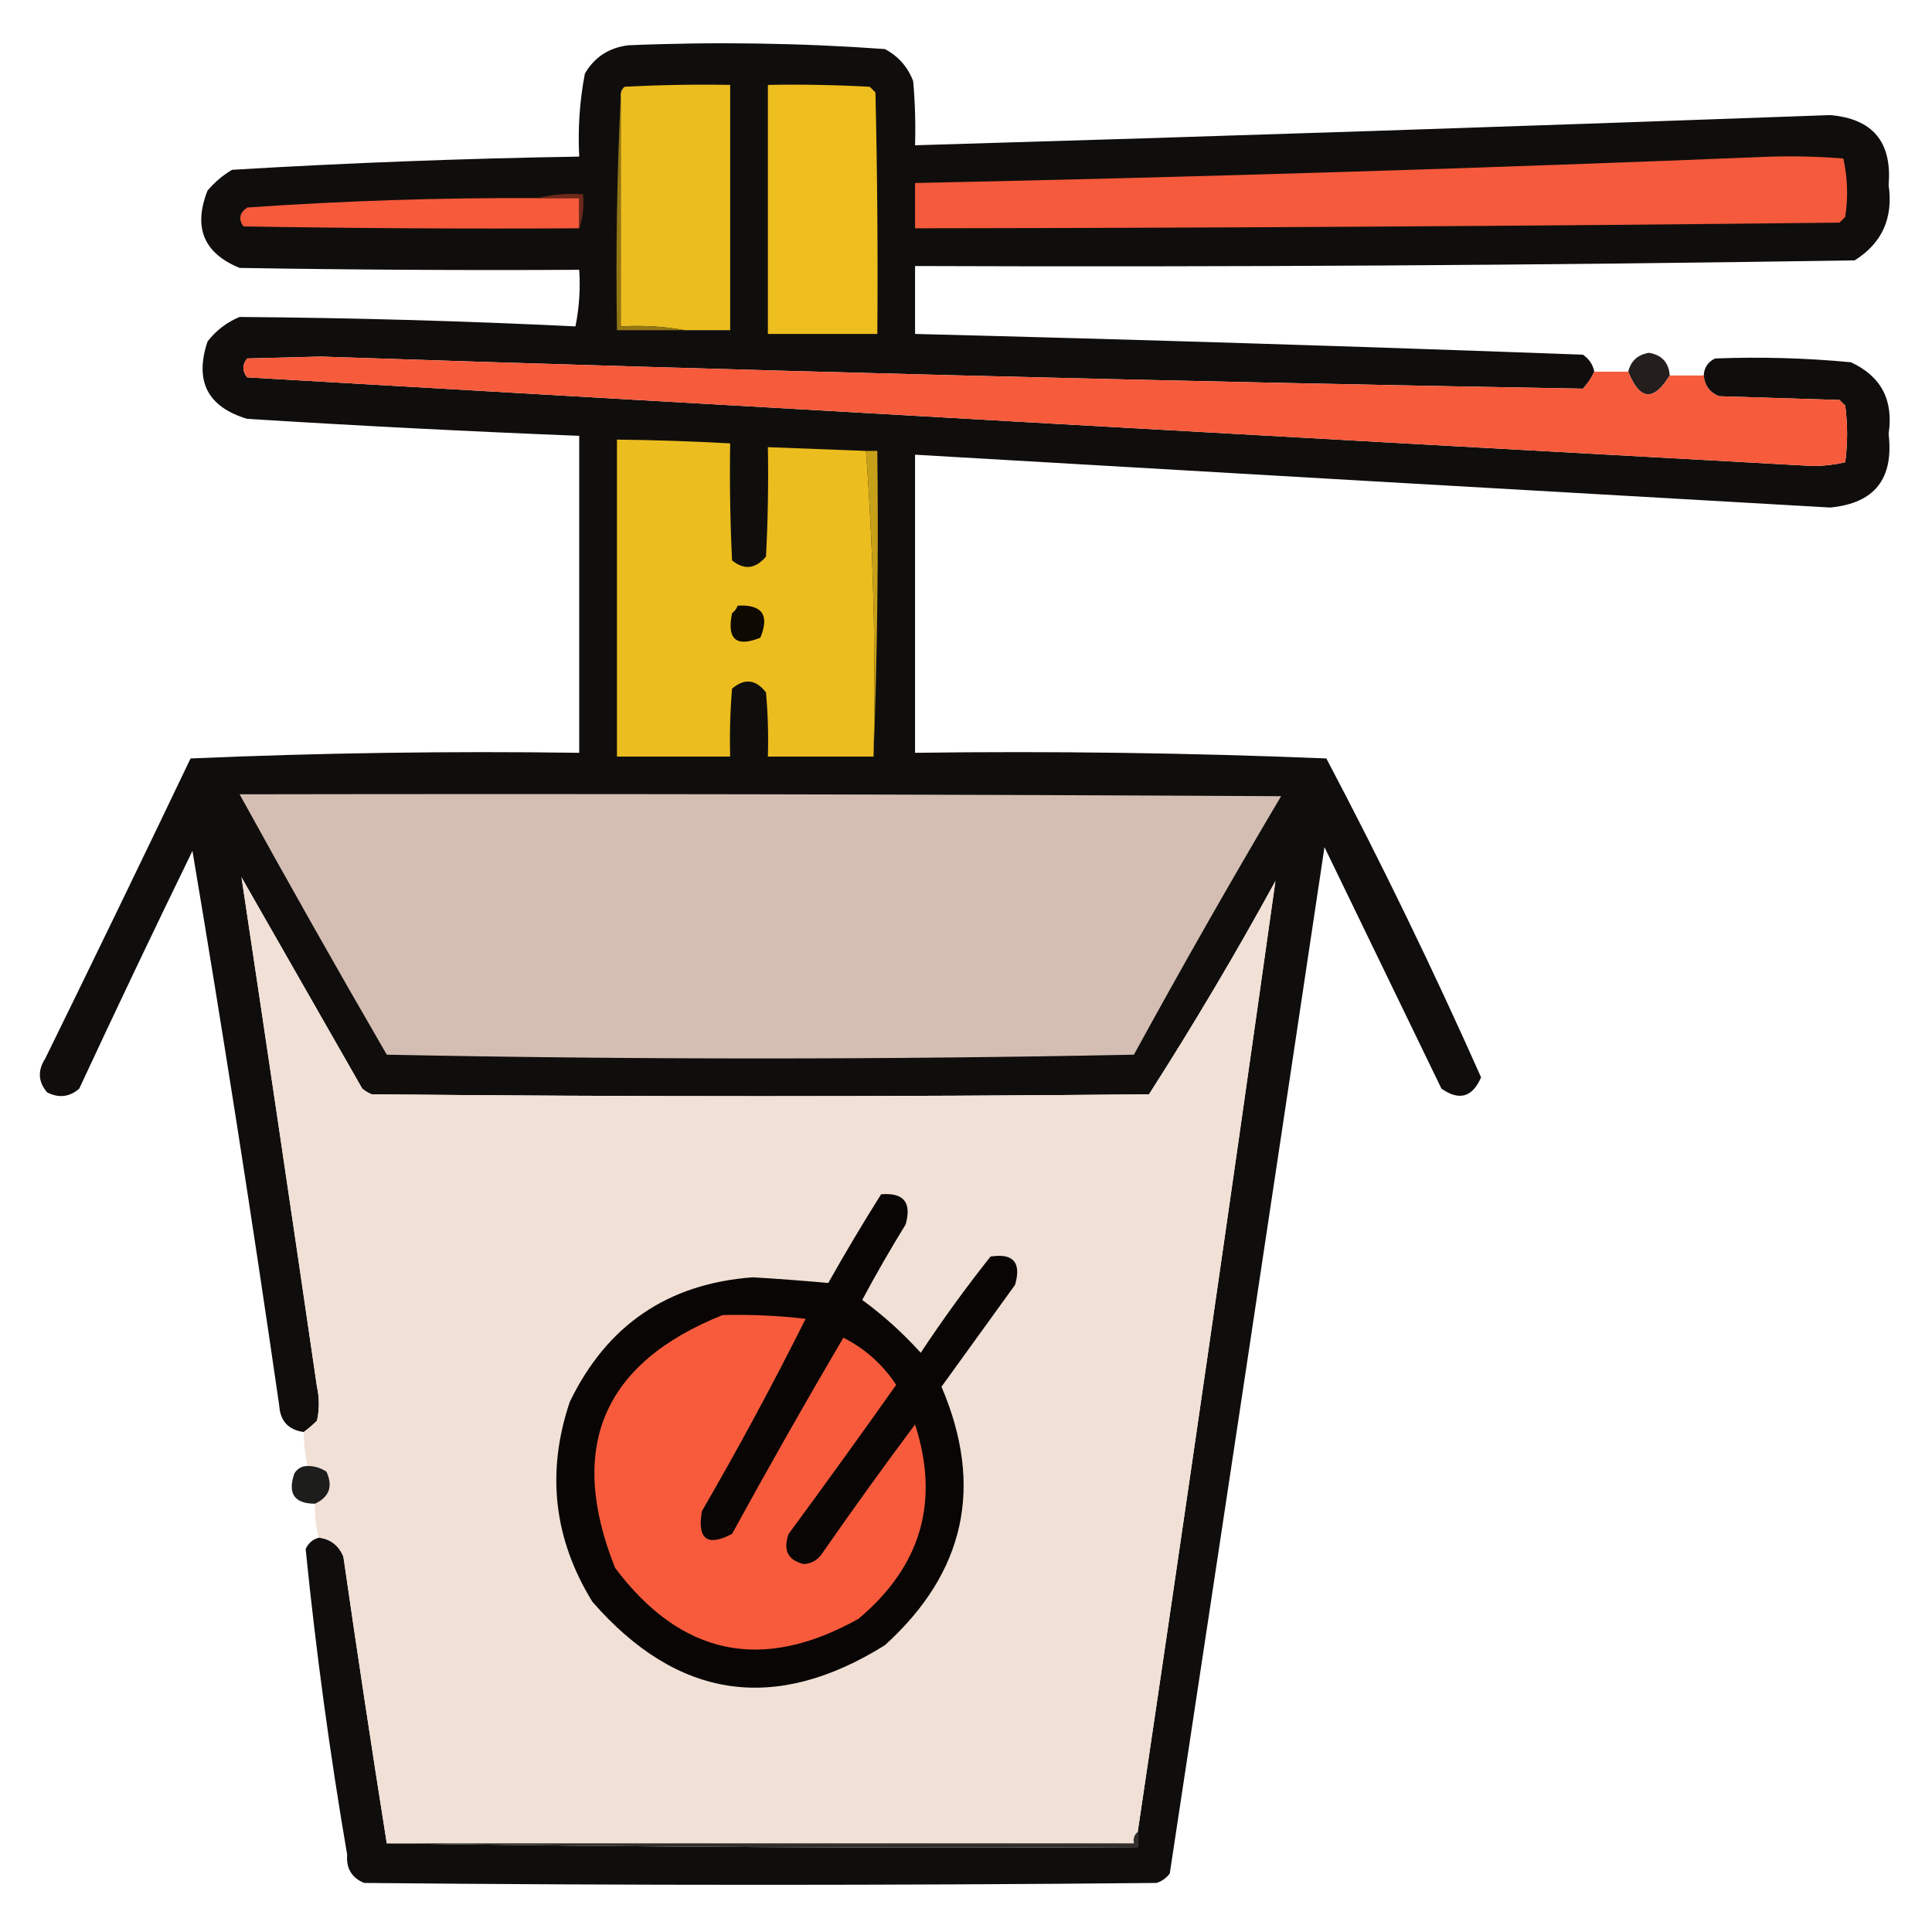<?xml version="1.0" encoding="UTF-8"?>
<!DOCTYPE svg PUBLIC "-//W3C//DTD SVG 1.1//EN" "http://www.w3.org/Graphics/SVG/1.1/DTD/svg11.dtd">
<svg xmlns="http://www.w3.org/2000/svg" version="1.1" width="512px" height="512px" style="shape-rendering:geometricPrecision; text-rendering:geometricPrecision; image-rendering:optimizeQuality; fill-rule:evenodd; clip-rule:evenodd" xmlns:xlink="http://www.w3.org/1999/xlink">
<g><path style="opacity:0.951" fill="#050302" d="M 422.5,98.5 C 421.781,100.091 420.781,101.591 419.5,103C 307.983,101.083 196.483,98.249 85,94.5C 78.5,94.667 72,94.833 65.5,95C 64.167,96.667 64.167,98.333 65.5,100C 203.819,108.083 342.152,115.916 480.5,123.5C 483.421,123.476 486.254,123.143 489,122.5C 489.667,117.5 489.667,112.5 489,107.5C 488.5,107 488,106.5 487.5,106C 476.833,105.667 466.167,105.333 455.5,105C 453.072,103.982 451.738,102.148 451.5,99.5C 451.624,97.418 452.624,95.918 454.5,95C 466.515,94.534 478.515,94.867 490.5,96C 498.518,99.697 501.852,106.031 500.5,115C 501.917,126.903 496.75,133.403 485,134.5C 404.146,129.891 323.313,125.224 242.5,120.5C 242.5,146.833 242.5,173.167 242.5,199.5C 278.92,199.013 315.253,199.513 351.5,201C 366.096,228.692 379.762,256.859 392.5,285.5C 390.213,290.797 386.713,291.797 382,288.5C 371.667,267.167 361.333,245.833 351,224.5C 337.427,315.181 323.76,405.848 310,496.5C 309.097,497.701 307.931,498.535 306.5,499C 236.5,499.667 166.5,499.667 96.5,499C 93.212,497.642 91.712,495.142 92,491.5C 87.393,464.584 83.726,437.584 81,410.5C 81.72,408.944 82.887,407.944 84.5,407.5C 87.562,407.841 89.728,409.508 91,412.5C 94.674,438.001 98.507,463.334 102.5,488.5C 168.665,489.499 234.998,489.832 301.5,489.5C 301.5,488.167 301.5,486.833 301.5,485.5C 313.997,401.516 326.164,317.516 338,233.5C 327.463,252.746 316.296,271.579 304.5,290C 235.833,290.667 167.167,290.667 98.5,290C 97.584,289.626 96.75,289.126 96,288.5C 85.333,269.833 74.667,251.167 64,232.5C 70.751,277.42 77.418,322.42 84,367.5C 84.667,370.5 84.667,373.5 84,376.5C 82.855,377.636 81.688,378.636 80.5,379.5C 76.438,378.938 74.271,376.604 74,372.5C 66.881,323.323 59.214,274.323 51,225.5C 40.807,246.414 30.807,267.414 21,288.5C 18.447,290.729 15.614,291.062 12.5,289.5C 10.098,286.7 9.932,283.7 12,280.5C 24.977,254.046 37.811,227.546 50.5,201C 84.771,199.52 119.105,199.02 153.5,199.5C 153.5,171.5 153.5,143.5 153.5,115.5C 124.153,114.333 94.82,112.833 65.5,111C 55.002,107.838 51.502,101.005 55,90.5C 57.264,87.567 60.098,85.4 63.5,84C 93.206,84.223 122.873,85.057 152.5,86.5C 153.494,81.544 153.827,76.544 153.5,71.5C 123.498,71.667 93.498,71.5 63.5,71C 53.98,67.111 51.147,60.277 55,50.5C 56.873,48.291 59.04,46.458 61.5,45C 92.131,43.168 122.798,42.001 153.5,41.5C 153.109,34.079 153.609,26.746 155,19.5C 157.555,15.133 161.388,12.633 166.5,12C 189.217,11.043 211.884,11.376 234.5,13C 238.058,14.892 240.558,17.725 242,21.5C 242.499,27.157 242.666,32.824 242.5,38.5C 323.347,36.114 404.18,33.447 485,30.5C 496.285,31.457 501.451,37.623 500.5,49C 501.777,57.781 498.777,64.448 491.5,69C 408.506,70.306 325.506,70.806 242.5,70.5C 242.5,76.5 242.5,82.5 242.5,88.5C 301.511,89.982 360.511,91.816 419.5,94C 421.141,95.129 422.141,96.629 422.5,98.5 Z"/></g>
<g><path style="opacity:1" fill="#ecbd1f" d="M 181.5,87.5 C 176.025,86.511 170.358,86.178 164.5,86.5C 164.5,66.167 164.5,45.833 164.5,25.5C 164.414,24.504 164.748,23.671 165.5,23C 174.827,22.5 184.161,22.334 193.5,22.5C 193.5,44.167 193.5,65.833 193.5,87.5C 189.5,87.5 185.5,87.5 181.5,87.5 Z"/></g>
<g><path style="opacity:1" fill="#eebe1f" d="M 203.5,22.5 C 212.506,22.334 221.506,22.5 230.5,23C 231,23.5 231.5,24 232,24.5C 232.5,45.831 232.667,67.164 232.5,88.5C 222.833,88.5 213.167,88.5 203.5,88.5C 203.5,66.5 203.5,44.5 203.5,22.5 Z"/></g>
<g><path style="opacity:1" fill="#937613" d="M 164.5,25.5 C 164.5,45.833 164.5,66.167 164.5,86.5C 170.358,86.178 176.025,86.511 181.5,87.5C 175.5,87.5 169.5,87.5 163.5,87.5C 163.169,66.66 163.503,45.993 164.5,25.5 Z"/></g>
<g><path style="opacity:1" fill="#f45a3b" d="M 469.5,41.5 C 475.842,41.334 482.175,41.501 488.5,42C 489.637,47.082 489.804,52.249 489,57.5C 488.5,58 488,58.5 487.5,59C 405.835,59.901 324.169,60.401 242.5,60.5C 242.5,56.5 242.5,52.5 242.5,48.5C 318.352,46.913 394.018,44.58 469.5,41.5 Z"/></g>
<g><path style="opacity:1" fill="#f65a3b" d="M 142.5,52.5 C 146.167,52.5 149.833,52.5 153.5,52.5C 153.5,55.167 153.5,57.833 153.5,60.5C 123.831,60.667 94.165,60.5 64.5,60C 63.14,58.062 63.473,56.396 65.5,55C 91.136,53.21 116.803,52.377 142.5,52.5 Z"/></g>
<g><path style="opacity:1" fill="#6d281a" d="M 142.5,52.5 C 146.298,51.517 150.298,51.183 154.5,51.5C 154.81,54.713 154.477,57.713 153.5,60.5C 153.5,57.833 153.5,55.167 153.5,52.5C 149.833,52.5 146.167,52.5 142.5,52.5 Z"/></g>
<g><path style="opacity:0.886" fill="#080201" d="M 442.5,99.5 C 438.223,106.48 434.556,106.147 431.5,98.5C 432.189,95.647 434.022,93.981 437,93.5C 440.397,94.063 442.23,96.063 442.5,99.5 Z"/></g>
<g><path style="opacity:0.999" fill="#f65b3b" d="M 422.5,98.5 C 425.5,98.5 428.5,98.5 431.5,98.5C 434.556,106.147 438.223,106.48 442.5,99.5C 445.5,99.5 448.5,99.5 451.5,99.5C 451.738,102.148 453.072,103.982 455.5,105C 466.167,105.333 476.833,105.667 487.5,106C 488,106.5 488.5,107 489,107.5C 489.667,112.5 489.667,117.5 489,122.5C 486.254,123.143 483.421,123.476 480.5,123.5C 342.152,115.916 203.819,108.083 65.5,100C 64.167,98.333 64.167,96.667 65.5,95C 72,94.833 78.5,94.667 85,94.5C 196.483,98.249 307.983,101.083 419.5,103C 420.781,101.591 421.781,100.091 422.5,98.5 Z"/></g>
<g><path style="opacity:1" fill="#ecbd1f" d="M 229.5,119.5 C 231.478,146.274 232.144,173.274 231.5,200.5C 222.167,200.5 212.833,200.5 203.5,200.5C 203.666,194.824 203.499,189.157 203,183.5C 200.294,180.022 197.294,179.689 194,182.5C 193.501,188.491 193.334,194.491 193.5,200.5C 183.5,200.5 173.5,200.5 163.5,200.5C 163.5,172.5 163.5,144.5 163.5,116.5C 173.509,116.612 183.509,116.945 193.5,117.5C 193.334,127.839 193.5,138.172 194,148.5C 197.199,151.129 200.199,150.796 203,147.5C 203.5,137.839 203.666,128.172 203.5,118.5C 212.167,118.833 220.833,119.167 229.5,119.5 Z"/></g>
<g><path style="opacity:1" fill="#c7a01a" d="M 229.5,119.5 C 230.5,119.5 231.5,119.5 232.5,119.5C 232.831,146.672 232.498,173.672 231.5,200.5C 232.144,173.274 231.478,146.274 229.5,119.5 Z"/></g>
<g><path style="opacity:1" fill="#0e0a02" d="M 195.5,160.5 C 201.989,160.156 203.989,162.99 201.5,169C 195.086,171.593 192.586,169.426 194,162.5C 194.717,161.956 195.217,161.289 195.5,160.5 Z"/></g>
<g><path style="opacity:1" fill="#d4beb3" d="M 63.5,210.5 C 155.501,210.333 247.501,210.5 339.5,211C 326.12,233.589 313.12,256.423 300.5,279.5C 234.5,280.833 168.5,280.833 102.5,279.5C 89.223,256.608 76.223,233.608 63.5,210.5 Z"/></g>
<g><path style="opacity:1" fill="#f1e0d5" d="M 301.5,485.5 C 300.596,486.209 300.263,487.209 300.5,488.5C 234.5,488.5 168.5,488.5 102.5,488.5C 98.507,463.334 94.674,438.001 91,412.5C 89.728,409.508 87.562,407.841 84.5,407.5C 83.701,404.57 83.368,401.57 83.5,398.5C 87.299,396.691 88.299,393.858 86.5,390C 84.975,388.991 83.308,388.491 81.5,388.5C 80.841,385.545 80.508,382.545 80.5,379.5C 81.688,378.636 82.855,377.636 84,376.5C 84.667,373.5 84.667,370.5 84,367.5C 77.418,322.42 70.751,277.42 64,232.5C 74.667,251.167 85.333,269.833 96,288.5C 96.75,289.126 97.584,289.626 98.5,290C 167.167,290.667 235.833,290.667 304.5,290C 316.296,271.579 327.463,252.746 338,233.5C 326.164,317.516 313.997,401.516 301.5,485.5 Z"/></g>
<g><path style="opacity:1" fill="#080504" d="M 233.5,316.5 C 239.499,316.002 241.666,318.669 240,324.5C 235.967,331.038 232.134,337.704 228.5,344.5C 234.089,348.583 239.256,353.25 244,358.5C 249.8,349.735 255.966,341.235 262.5,333C 268.553,332.056 270.72,334.556 269,340.5C 262.5,349.5 256,358.5 249.5,367.5C 260.792,393.871 255.792,416.704 234.5,436C 205.362,454.171 179.529,450.338 157,424.5C 146.721,407.819 144.721,390.152 151,371.5C 160.836,351.16 177.003,340.16 199.5,338.5C 206.217,338.901 212.883,339.401 219.5,340C 223.995,332.019 228.662,324.185 233.5,316.5 Z"/></g>
<g><path style="opacity:1" fill="#f85b3c" d="M 191.5,348.5 C 198.868,348.317 206.201,348.65 213.5,349.5C 204.887,366.722 195.72,383.722 186,400.5C 184.76,407.937 187.427,409.937 194,406.5C 203.58,389.004 213.414,371.671 223.5,354.5C 229.26,357.426 233.927,361.593 237.5,367C 228.122,380.255 218.622,393.422 209,406.5C 207.461,410.805 208.794,413.472 213,414.5C 215.151,414.357 216.818,413.357 218,411.5C 225.973,400.027 234.14,388.694 242.5,377.5C 249.103,397.906 244.103,415.073 227.5,429C 201.985,443.298 180.485,438.798 163,415.5C 150.254,383.546 159.754,361.213 191.5,348.5 Z"/></g>
<g><path style="opacity:0.902" fill="#050504" d="M 81.5,388.5 C 83.308,388.491 84.975,388.991 86.5,390C 88.299,393.858 87.299,396.691 83.5,398.5C 78.011,398.496 76.178,395.829 78,390.5C 78.816,389.177 79.983,388.511 81.5,388.5 Z"/></g>
<g><path style="opacity:1" fill="#302d2b" d="M 301.5,485.5 C 301.5,486.833 301.5,488.167 301.5,489.5C 234.998,489.832 168.665,489.499 102.5,488.5C 168.5,488.5 234.5,488.5 300.5,488.5C 300.263,487.209 300.596,486.209 301.5,485.5 Z"/></g>
</svg>
